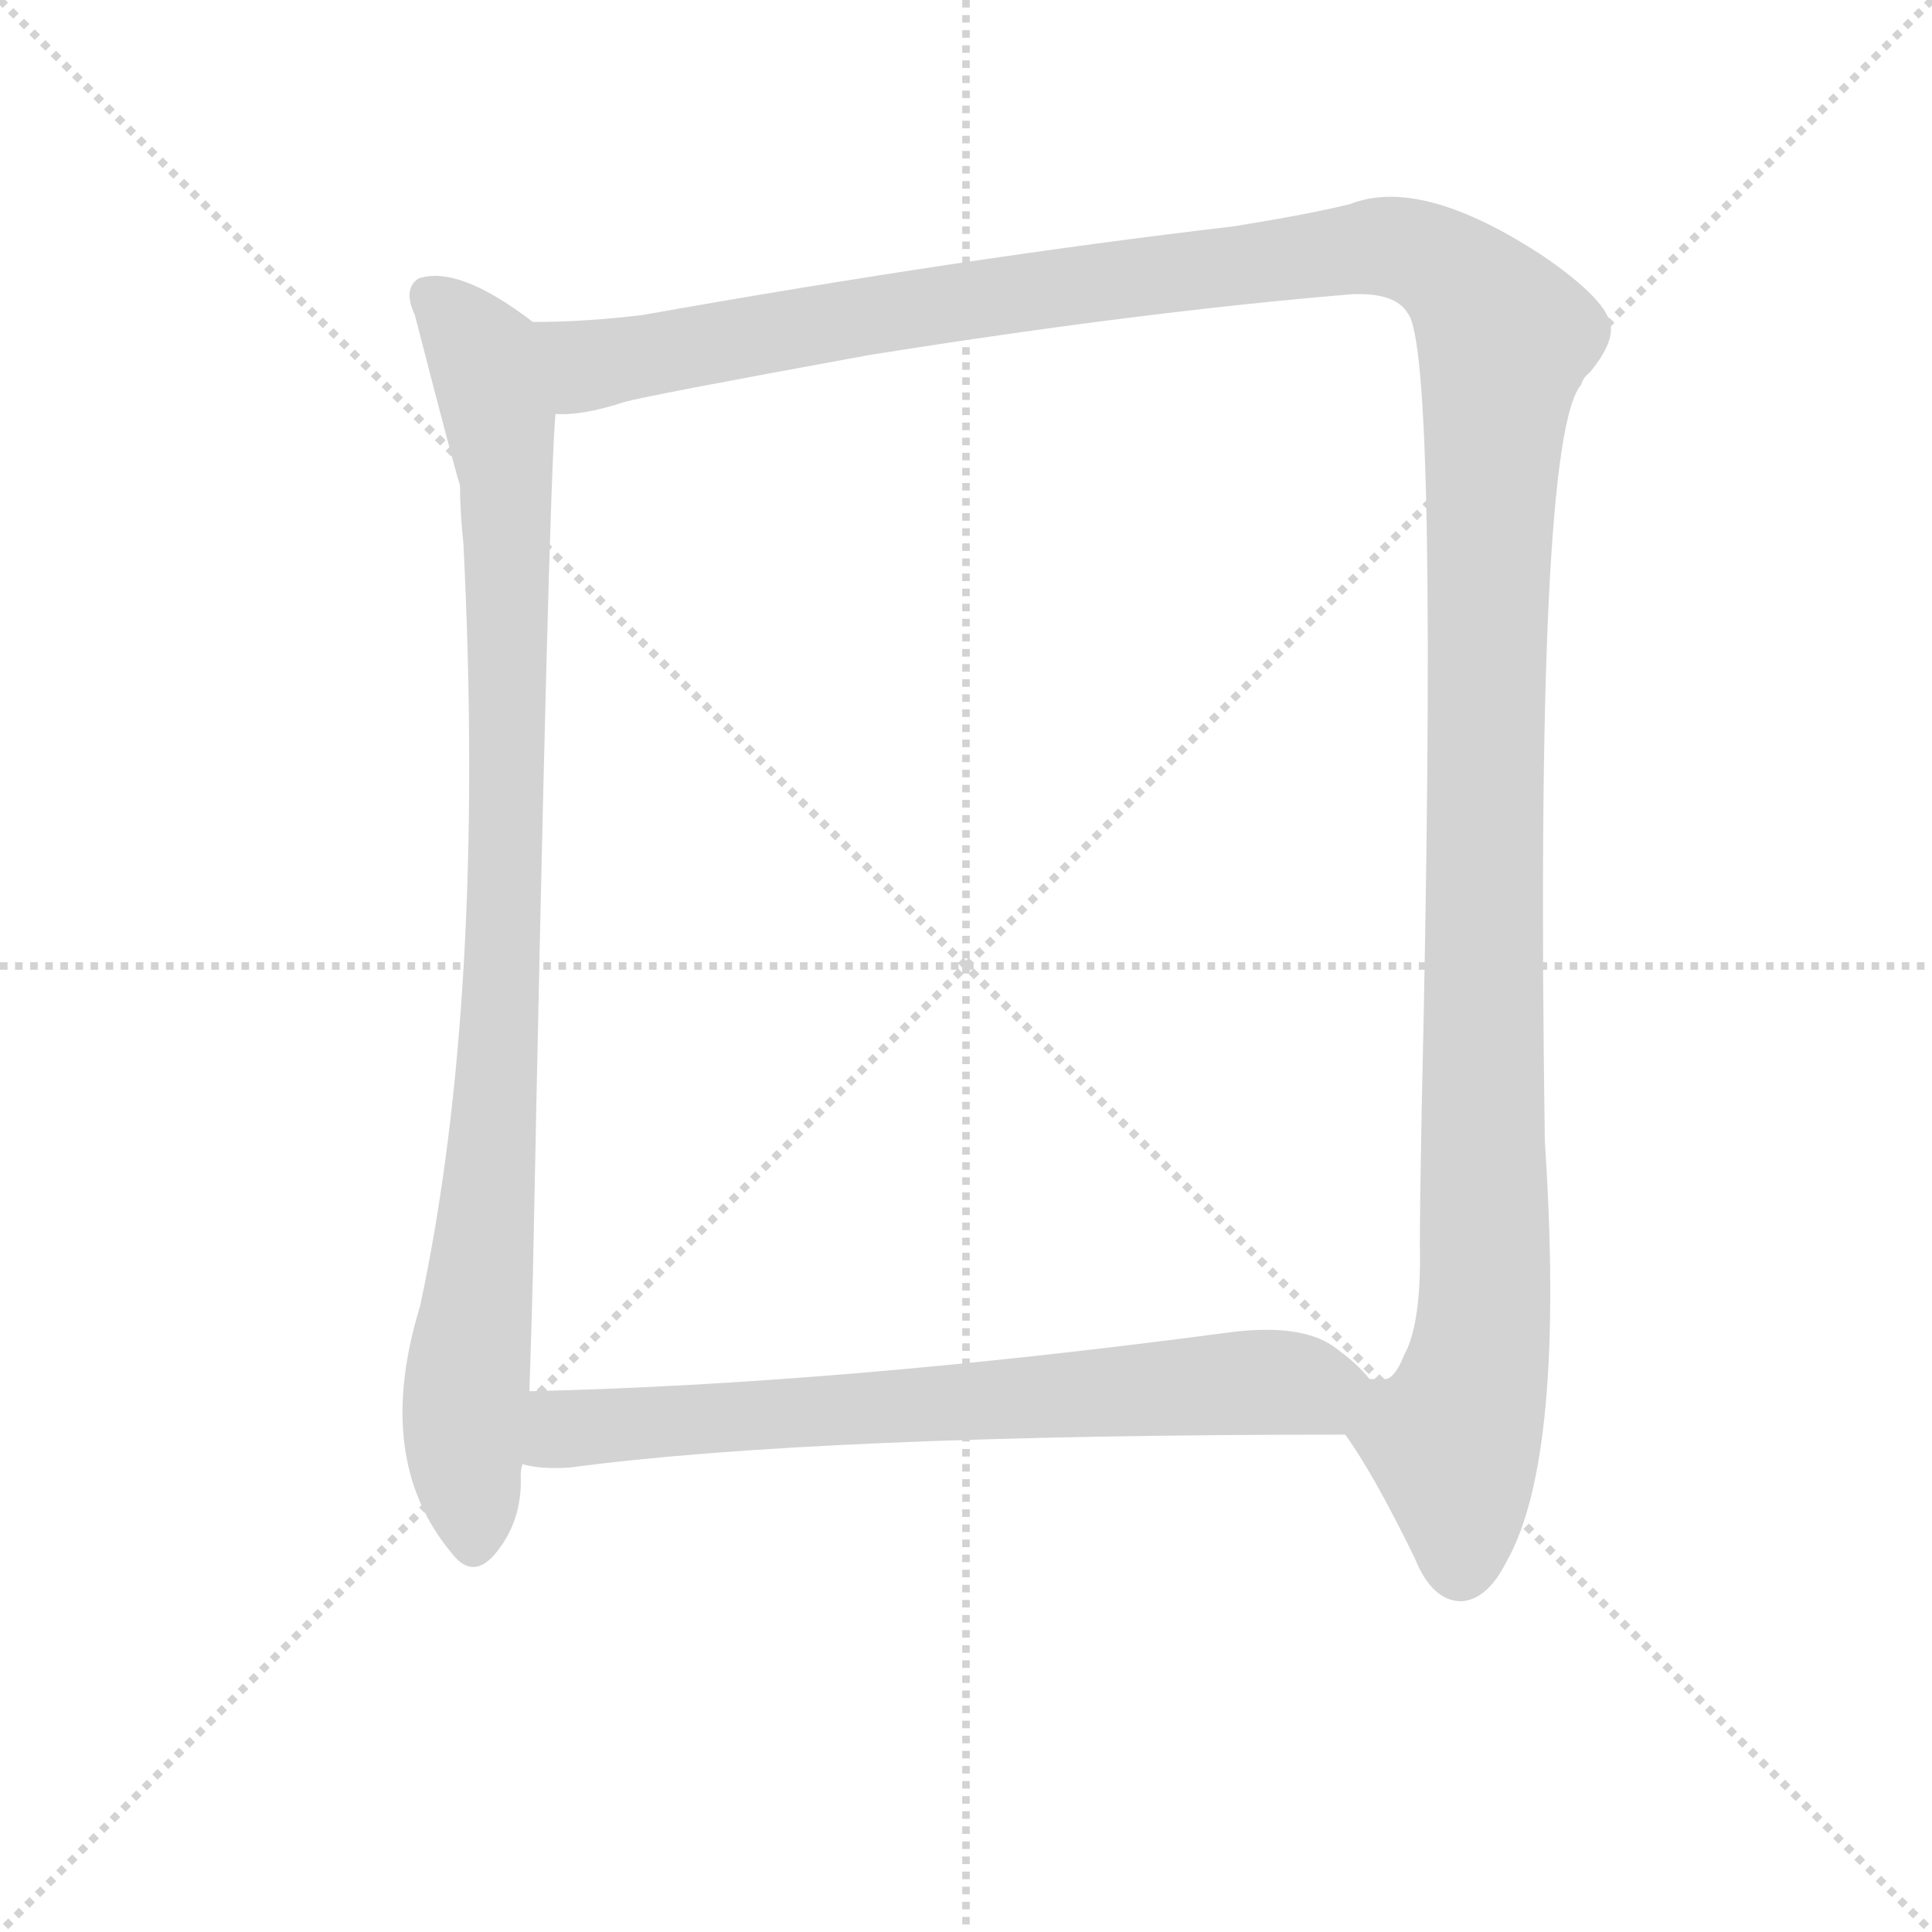 <svg version="1.1" viewBox="0 0 1024 1024" xmlns="http://www.w3.org/2000/svg">
  <g stroke="lightgray" stroke-dasharray="1,1" stroke-width="1" transform="scale(4, 4)">
    <line x1="0" y1="0" x2="256" y2="256"></line>
    <line x1="256" y1="0" x2="0" y2="256"></line>
    <line x1="128" y1="0" x2="128" y2="256"></line>
    <line x1="0" y1="128" x2="256" y2="128"></line>
  </g>
<g transform="scale(0.92, -0.92) translate(60, -900)">
   <style type="text/css">
    @keyframes keyframes0 {
      from {
       stroke: blue;
       stroke-dashoffset: 988;
       stroke-width: 128;
       }
       76% {
       animation-timing-function: step-end;
       stroke: blue;
       stroke-dashoffset: 0;
       stroke-width: 128;
       }
       to {
       stroke: black;
       stroke-width: 1024;
       }
       }
       #make-me-a-hanzi-animation-0 {
         animation: keyframes0 1.054s both;
         animation-delay: 0s;
         animation-timing-function: linear;
       }
    @keyframes keyframes1 {
      from {
       stroke: blue;
       stroke-dashoffset: 1554;
       stroke-width: 128;
       }
       83% {
       animation-timing-function: step-end;
       stroke: blue;
       stroke-dashoffset: 0;
       stroke-width: 128;
       }
       to {
       stroke: black;
       stroke-width: 1024;
       }
       }
       #make-me-a-hanzi-animation-1 {
         animation: keyframes1 1.515s both;
         animation-delay: 1.054s;
         animation-timing-function: linear;
       }
    @keyframes keyframes2 {
      from {
       stroke: blue;
       stroke-dashoffset: 732;
       stroke-width: 128;
       }
       70% {
       animation-timing-function: step-end;
       stroke: blue;
       stroke-dashoffset: 0;
       stroke-width: 128;
       }
       to {
       stroke: black;
       stroke-width: 1024;
       }
       }
       #make-me-a-hanzi-animation-2 {
         animation: keyframes2 0.846s both;
         animation-delay: 2.569s;
         animation-timing-function: linear;
       }
</style>
<path d="M 247.0 714.5 Q 204.0 747.5 181.0 739.5 Q 172.0 733.5 179.0 718.5 Q 203.0 625.5 205.0 620.5 Q 205.0 605.5 207.0 586.5 Q 220.0 324.5 182.0 147.5 Q 155.0 59.5 200.0 5.5 Q 212.0 -10.5 225.0 4.5 Q 241.0 23.5 240.0 49.5 Q 240.0 53.5 241.0 56.5 L 245.0 98.5 Q 246.0 128.5 247.0 165.5 Q 256.0 616.5 260.0 661.5 C 262.0 691.5 262.0 703.5 247.0 714.5 Z" fill="lightgray"></path> 
<path d="M 715.0 73.5 Q 731.0 51.5 755.0 2.5 Q 765.0 -22.5 782.0 -22.5 Q 797.0 -21.5 808.0 0.5 Q 842.0 60.5 830.0 242.5 Q 824.0 647.5 851.0 678.5 Q 852.0 682.5 856.0 685.5 Q 869.0 701.5 868.0 711.5 Q 867.0 726.5 829.0 752.5 Q 759.0 798.5 718.0 782.5 Q 694.0 776.5 650.0 769.5 Q 496.0 751.5 310.0 718.5 Q 277.0 714.5 247.0 714.5 C 217.0 713.5 230.0 656.5 260.0 661.5 Q 276.0 660.5 300.0 668.5 Q 315.0 672.5 441.0 695.5 Q 598.0 720.5 719.0 730.5 Q 744.0 731.5 751.0 719.5 Q 769.0 698.5 759.0 258.5 Q 758.0 204.5 758.0 183.5 Q 759.0 137.5 749.0 119.5 Q 743.0 104.5 737.0 105.5 L 729.0 105.5 C 709.0 83.5 709.0 83.5 715.0 73.5 Z" fill="lightgray"></path> 
<path d="M 241.0 56.5 Q 251.0 53.5 268.0 54.5 Q 410.0 73.5 715.0 73.5 C 745.0 73.5 750.0 84.5 729.0 105.5 Q 722.0 114.5 708.0 124.5 Q 689.0 137.5 649.0 132.5 Q 423.0 102.5 245.0 98.5 C 215.0 97.5 211.0 60.5 241.0 56.5 Z" fill="lightgray"></path> 
      <clipPath id="make-me-a-hanzi-clip-0">
      <path d="M 247.0 714.5 Q 204.0 747.5 181.0 739.5 Q 172.0 733.5 179.0 718.5 Q 203.0 625.5 205.0 620.5 Q 205.0 605.5 207.0 586.5 Q 220.0 324.5 182.0 147.5 Q 155.0 59.5 200.0 5.5 Q 212.0 -10.5 225.0 4.5 Q 241.0 23.5 240.0 49.5 Q 240.0 53.5 241.0 56.5 L 245.0 98.5 Q 246.0 128.5 247.0 165.5 Q 256.0 616.5 260.0 661.5 C 262.0 691.5 262.0 703.5 247.0 714.5 Z" fill="lightgray"></path>
      </clipPath>
      <path clip-path="url(#make-me-a-hanzi-clip-0)" d="M 188.0 729.5 L 218.0 695.5 L 232.0 609.5 L 228.0 284.5 L 207.0 84.5 L 213.0 11.5 " fill="none" id="make-me-a-hanzi-animation-0" stroke-dasharray="860 1720" stroke-linecap="round"></path>

      <clipPath id="make-me-a-hanzi-clip-1">
      <path d="M 715.0 73.5 Q 731.0 51.5 755.0 2.5 Q 765.0 -22.5 782.0 -22.5 Q 797.0 -21.5 808.0 0.5 Q 842.0 60.5 830.0 242.5 Q 824.0 647.5 851.0 678.5 Q 852.0 682.5 856.0 685.5 Q 869.0 701.5 868.0 711.5 Q 867.0 726.5 829.0 752.5 Q 759.0 798.5 718.0 782.5 Q 694.0 776.5 650.0 769.5 Q 496.0 751.5 310.0 718.5 Q 277.0 714.5 247.0 714.5 C 217.0 713.5 230.0 656.5 260.0 661.5 Q 276.0 660.5 300.0 668.5 Q 315.0 672.5 441.0 695.5 Q 598.0 720.5 719.0 730.5 Q 744.0 731.5 751.0 719.5 Q 769.0 698.5 759.0 258.5 Q 758.0 204.5 758.0 183.5 Q 759.0 137.5 749.0 119.5 Q 743.0 104.5 737.0 105.5 L 729.0 105.5 C 709.0 83.5 709.0 83.5 715.0 73.5 Z" fill="lightgray"></path>
      </clipPath>
      <path clip-path="url(#make-me-a-hanzi-clip-1)" d="M 255.0 709.5 L 279.0 689.5 L 436.0 718.5 L 737.0 758.5 L 775.0 744.5 L 800.0 717.5 L 807.0 702.5 L 796.0 541.5 L 796.0 150.5 L 789.0 102.5 L 777.0 70.5 L 781.0 -3.5 " fill="none" id="make-me-a-hanzi-animation-1" stroke-dasharray="1426 2852" stroke-linecap="round"></path>

      <clipPath id="make-me-a-hanzi-clip-2">
      <path d="M 241.0 56.5 Q 251.0 53.5 268.0 54.5 Q 410.0 73.5 715.0 73.5 C 745.0 73.5 750.0 84.5 729.0 105.5 Q 722.0 114.5 708.0 124.5 Q 689.0 137.5 649.0 132.5 Q 423.0 102.5 245.0 98.5 C 215.0 97.5 211.0 60.5 241.0 56.5 Z" fill="lightgray"></path>
      </clipPath>
      <path clip-path="url(#make-me-a-hanzi-clip-2)" d="M 248.0 62.5 L 263.0 75.5 L 280.0 78.5 L 718.0 103.5 " fill="none" id="make-me-a-hanzi-animation-2" stroke-dasharray="604 1208" stroke-linecap="round"></path>

</g>
</svg>
